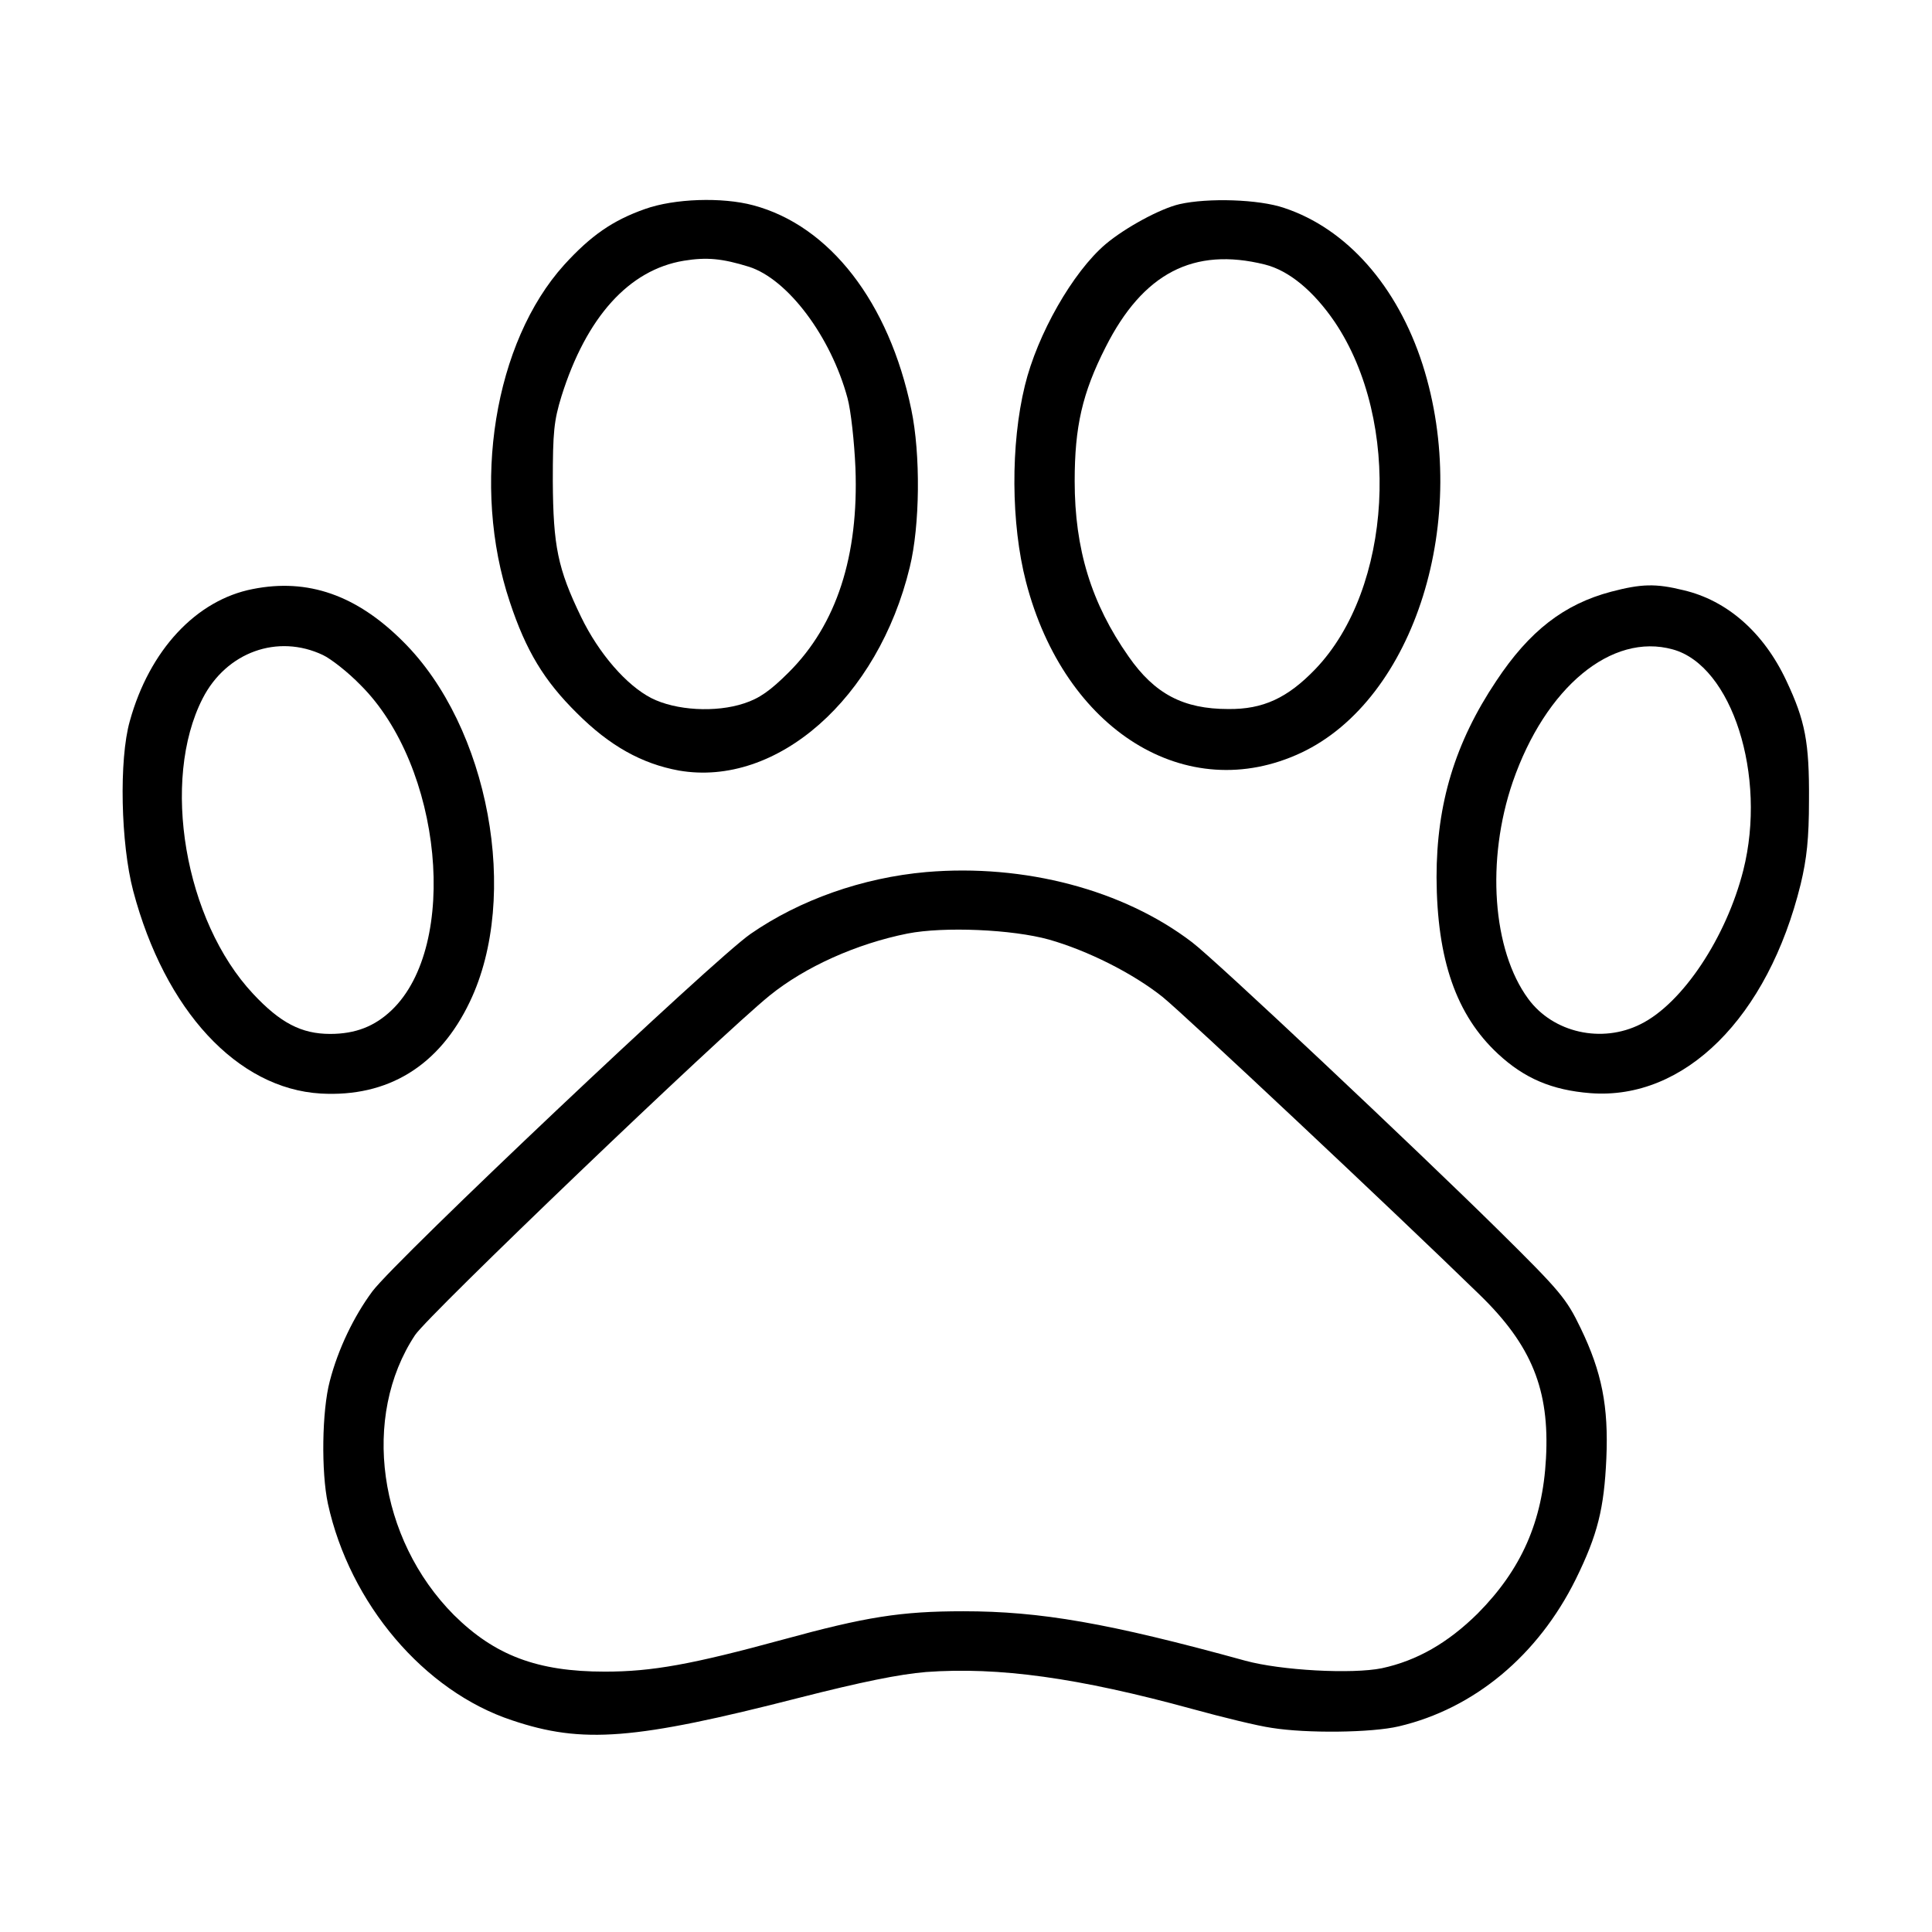 <?xml version="1.0" standalone="no"?>
<!DOCTYPE svg PUBLIC "-//W3C//DTD SVG 20010904//EN"
 "http://www.w3.org/TR/2001/REC-SVG-20010904/DTD/svg10.dtd">
<svg version="1.0" xmlns="http://www.w3.org/2000/svg"
 width="512pt" height="512pt" viewBox="0 0 512 512"
 preserveAspectRatio="xMidYMid meet">

<g transform="translate(0,512) scale(0.1,-0.1)"
fill="#000000" stroke="none">
<path d="M1709 4566 c-85 -30 -143 -70 -214 -148 -185 -205 -247 -585 -144
-893 43 -130 91 -209 178 -295 87 -87 172 -134 270 -152 260 -45 528 191 612
539 27 110 29 299 4 418 -59 284 -216 487 -419 541 -82 22 -209 18 -287 -10z
m276 -153 c103 -33 217 -185 261 -348 9 -33 18 -116 21 -185 9 -233 -50 -415
-176 -541 -50 -50 -79 -70 -119 -83 -75 -25 -181 -19 -246 14 -66 34 -139 118
-186 215 -62 128 -74 188 -75 360 0 130 3 160 23 225 66 210 179 335 324 359
61 10 102 6 173 -16z"/>
<path d="M3126 4579 c-52 -12 -145 -63 -196 -106 -87 -74 -181 -239 -214 -375
-38 -155 -37 -366 3 -520 102 -394 426 -595 729 -453 302 142 452 622 322
1029 -67 208 -201 360 -367 415 -67 23 -202 27 -277 10z m226 -160 c64 -16
129 -70 185 -152 178 -264 153 -707 -51 -920 -74 -77 -139 -107 -231 -106
-119 0 -195 40 -264 139 -99 141 -143 285 -143 465 0 144 20 233 82 355 99
196 233 266 422 219z"/>
<path d="M670 3559 c-150 -29 -274 -162 -326 -350 -29 -102 -24 -325 9 -450
84 -317 276 -524 497 -537 178 -10 314 73 395 243 134 279 51 729 -177 955
-123 123 -252 168 -398 139z m186 -175 c21 -10 66 -45 99 -79 217 -215 263
-690 83 -862 -45 -43 -96 -63 -163 -63 -76 0 -132 29 -204 106 -182 194 -245
566 -134 783 63 123 199 172 319 115z"/>
<path d="M4270 3552 c-125 -33 -217 -104 -305 -237 -109 -163 -158 -325 -158
-520 1 -218 52 -365 163 -468 70 -65 143 -96 245 -104 249 -19 470 200 557
554 16 67 22 120 22 223 1 153 -10 210 -60 316 -60 128 -157 213 -273 240 -73
18 -111 17 -191 -4z m163 -153 c157 -43 250 -335 187 -585 -45 -178 -161 -353
-272 -408 -103 -52 -232 -23 -298 67 -95 129 -112 368 -41 575 87 251 262 396
424 351z"/>
<path d="M2455 2809 c-170 -15 -336 -74 -466 -164 -97 -67 -938 -862 -1002
-947 -49 -66 -91 -153 -113 -238 -21 -79 -23 -241 -5 -325 58 -265 255 -497
488 -574 187 -63 325 -52 762 60 165 42 264 62 335 68 193 14 403 -15 706 -98
80 -22 174 -45 210 -50 93 -15 265 -13 337 4 200 47 369 188 469 390 58 118
75 187 81 320 6 138 -12 229 -68 345 -38 79 -54 98 -218 260 -218 215 -752
718 -812 763 -182 139 -444 208 -704 186z m325 -179 c102 -29 222 -89 301
-152 58 -47 610 -565 840 -789 138 -134 186 -252 176 -434 -9 -167 -65 -294
-181 -411 -79 -78 -161 -125 -254 -145 -79 -16 -267 -6 -362 20 -363 100 -543
131 -747 131 -166 0 -259 -15 -478 -75 -242 -66 -347 -85 -472 -85 -179 0
-292 43 -400 150 -201 202 -246 526 -103 742 36 54 808 793 940 900 94 76 230
137 365 164 97 19 278 11 375 -16z"/>
</g>
</svg>
